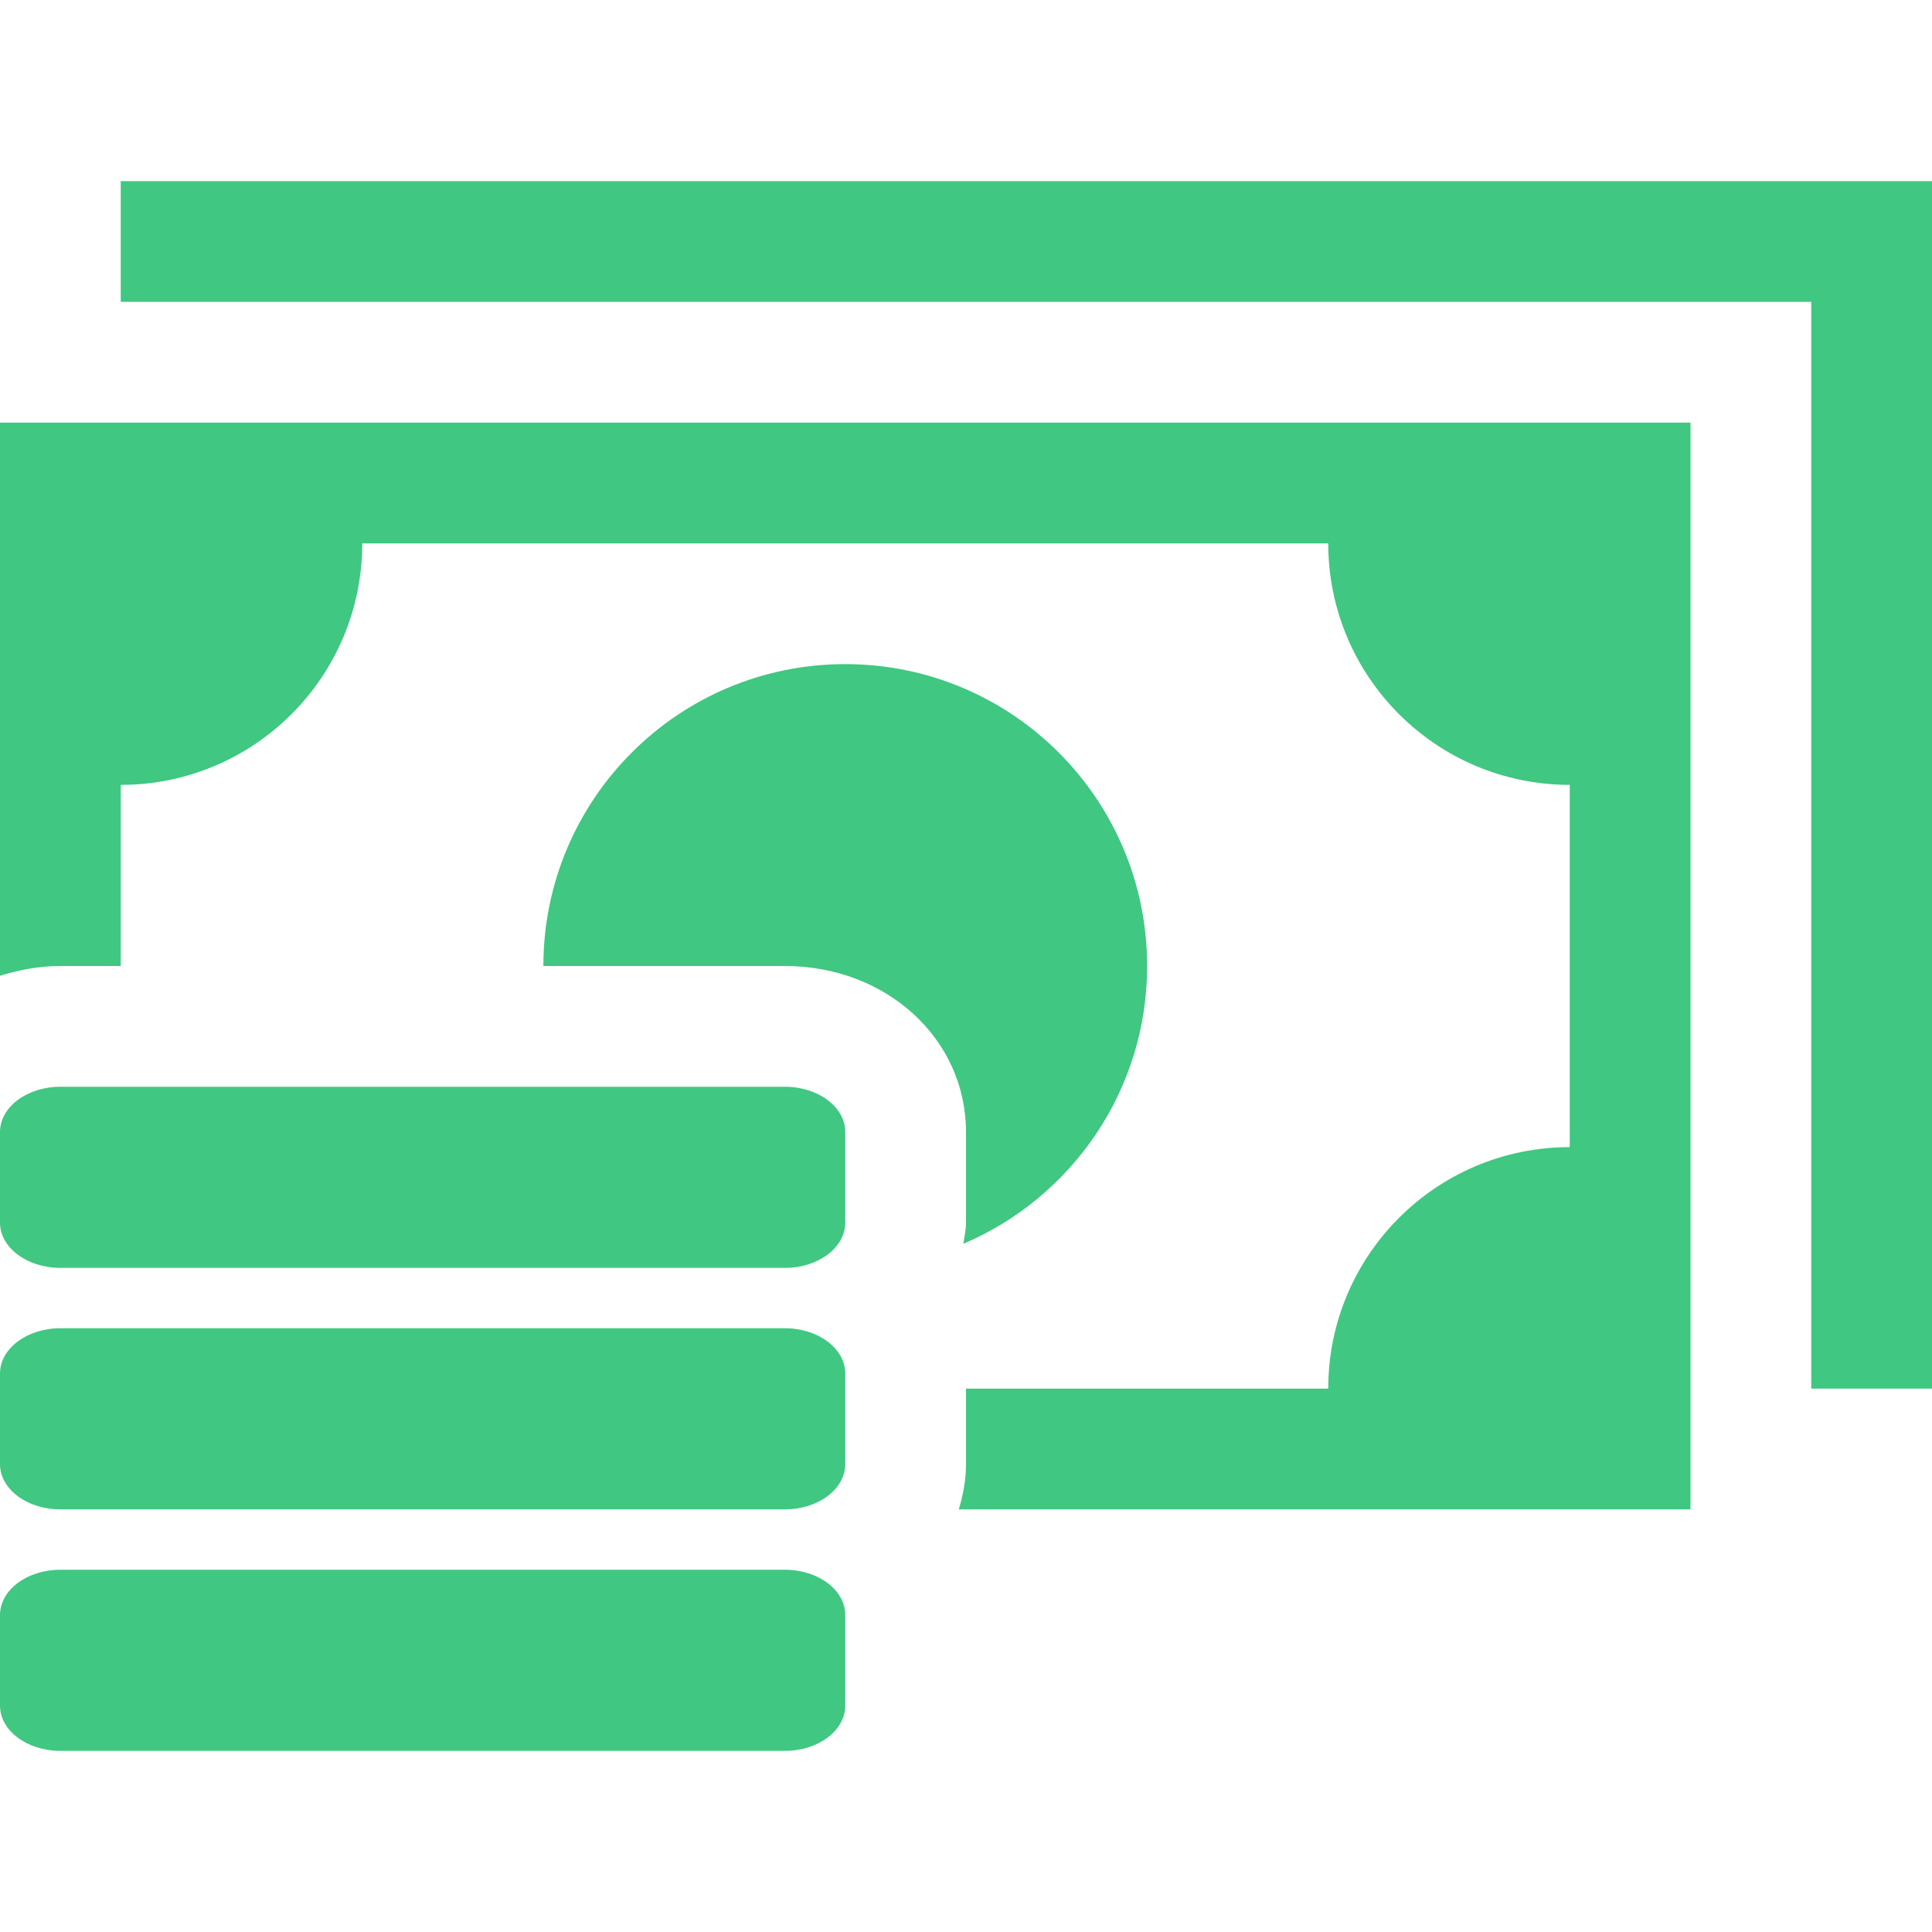 <?xml version="1.0" encoding="utf-8"?>
<!-- Generator: Adobe Illustrator 16.0.4, SVG Export Plug-In . SVG Version: 6.00 Build 0)  -->
<!DOCTYPE svg PUBLIC "-//W3C//DTD SVG 1.1//EN" "http://www.w3.org/Graphics/SVG/1.1/DTD/svg11.dtd">
<svg version="1.1" id="Layer_1" xmlns="http://www.w3.org/2000/svg" xmlns:xlink="http://www.w3.org/1999/xlink" x="0px" y="0px"
	 width="512px" height="512px" viewBox="0 0 512 512" enable-background="new 0 0 512 512" xml:space="preserve">
<path fill="#40C781" d="M16,400h192c8.844,0,16-5.375,16-12v-24c0-6.625-7.156-12-16-12H16c-8.844,0-16,5.375-16,12v24
	C0,394.625,7.156,400,16,400z M16,464h192c8.844,0,16-5.375,16-12v-24c0-6.625-7.156-12-16-12H16c-8.844,0-16,5.375-16,12v24
	C0,458.625,7.156,464,16,464z M16,336h192c8.844,0,16-5.375,16-12v-24c0-6.625-7.156-12-16-12H16c-8.844,0-16,5.375-16,12v24
	C0,330.625,7.156,336,16,336z M255.297,329.625c0.25-1.875,0.703-3.688,0.703-5.625v-24c0-24.688-21.078-44-48-44h-64
	c0-44.188,35.813-80,80-80c44.188,0,80,35.813,80,80C304,289.062,283.922,317.438,255.297,329.625z M0,112h448v288H254.094
	c1.141-3.813,1.906-7.813,1.906-12v-20h96c0-35.344,28.656-64,64-64v-96c-35.344,0-64-28.656-64-64H96c0,35.344-28.656,64-64,64v48
	H16c-5.672,0-10.984,1.031-16,2.594V112z M512,48v320h-32V80H32V48H512z"/>
</svg>
